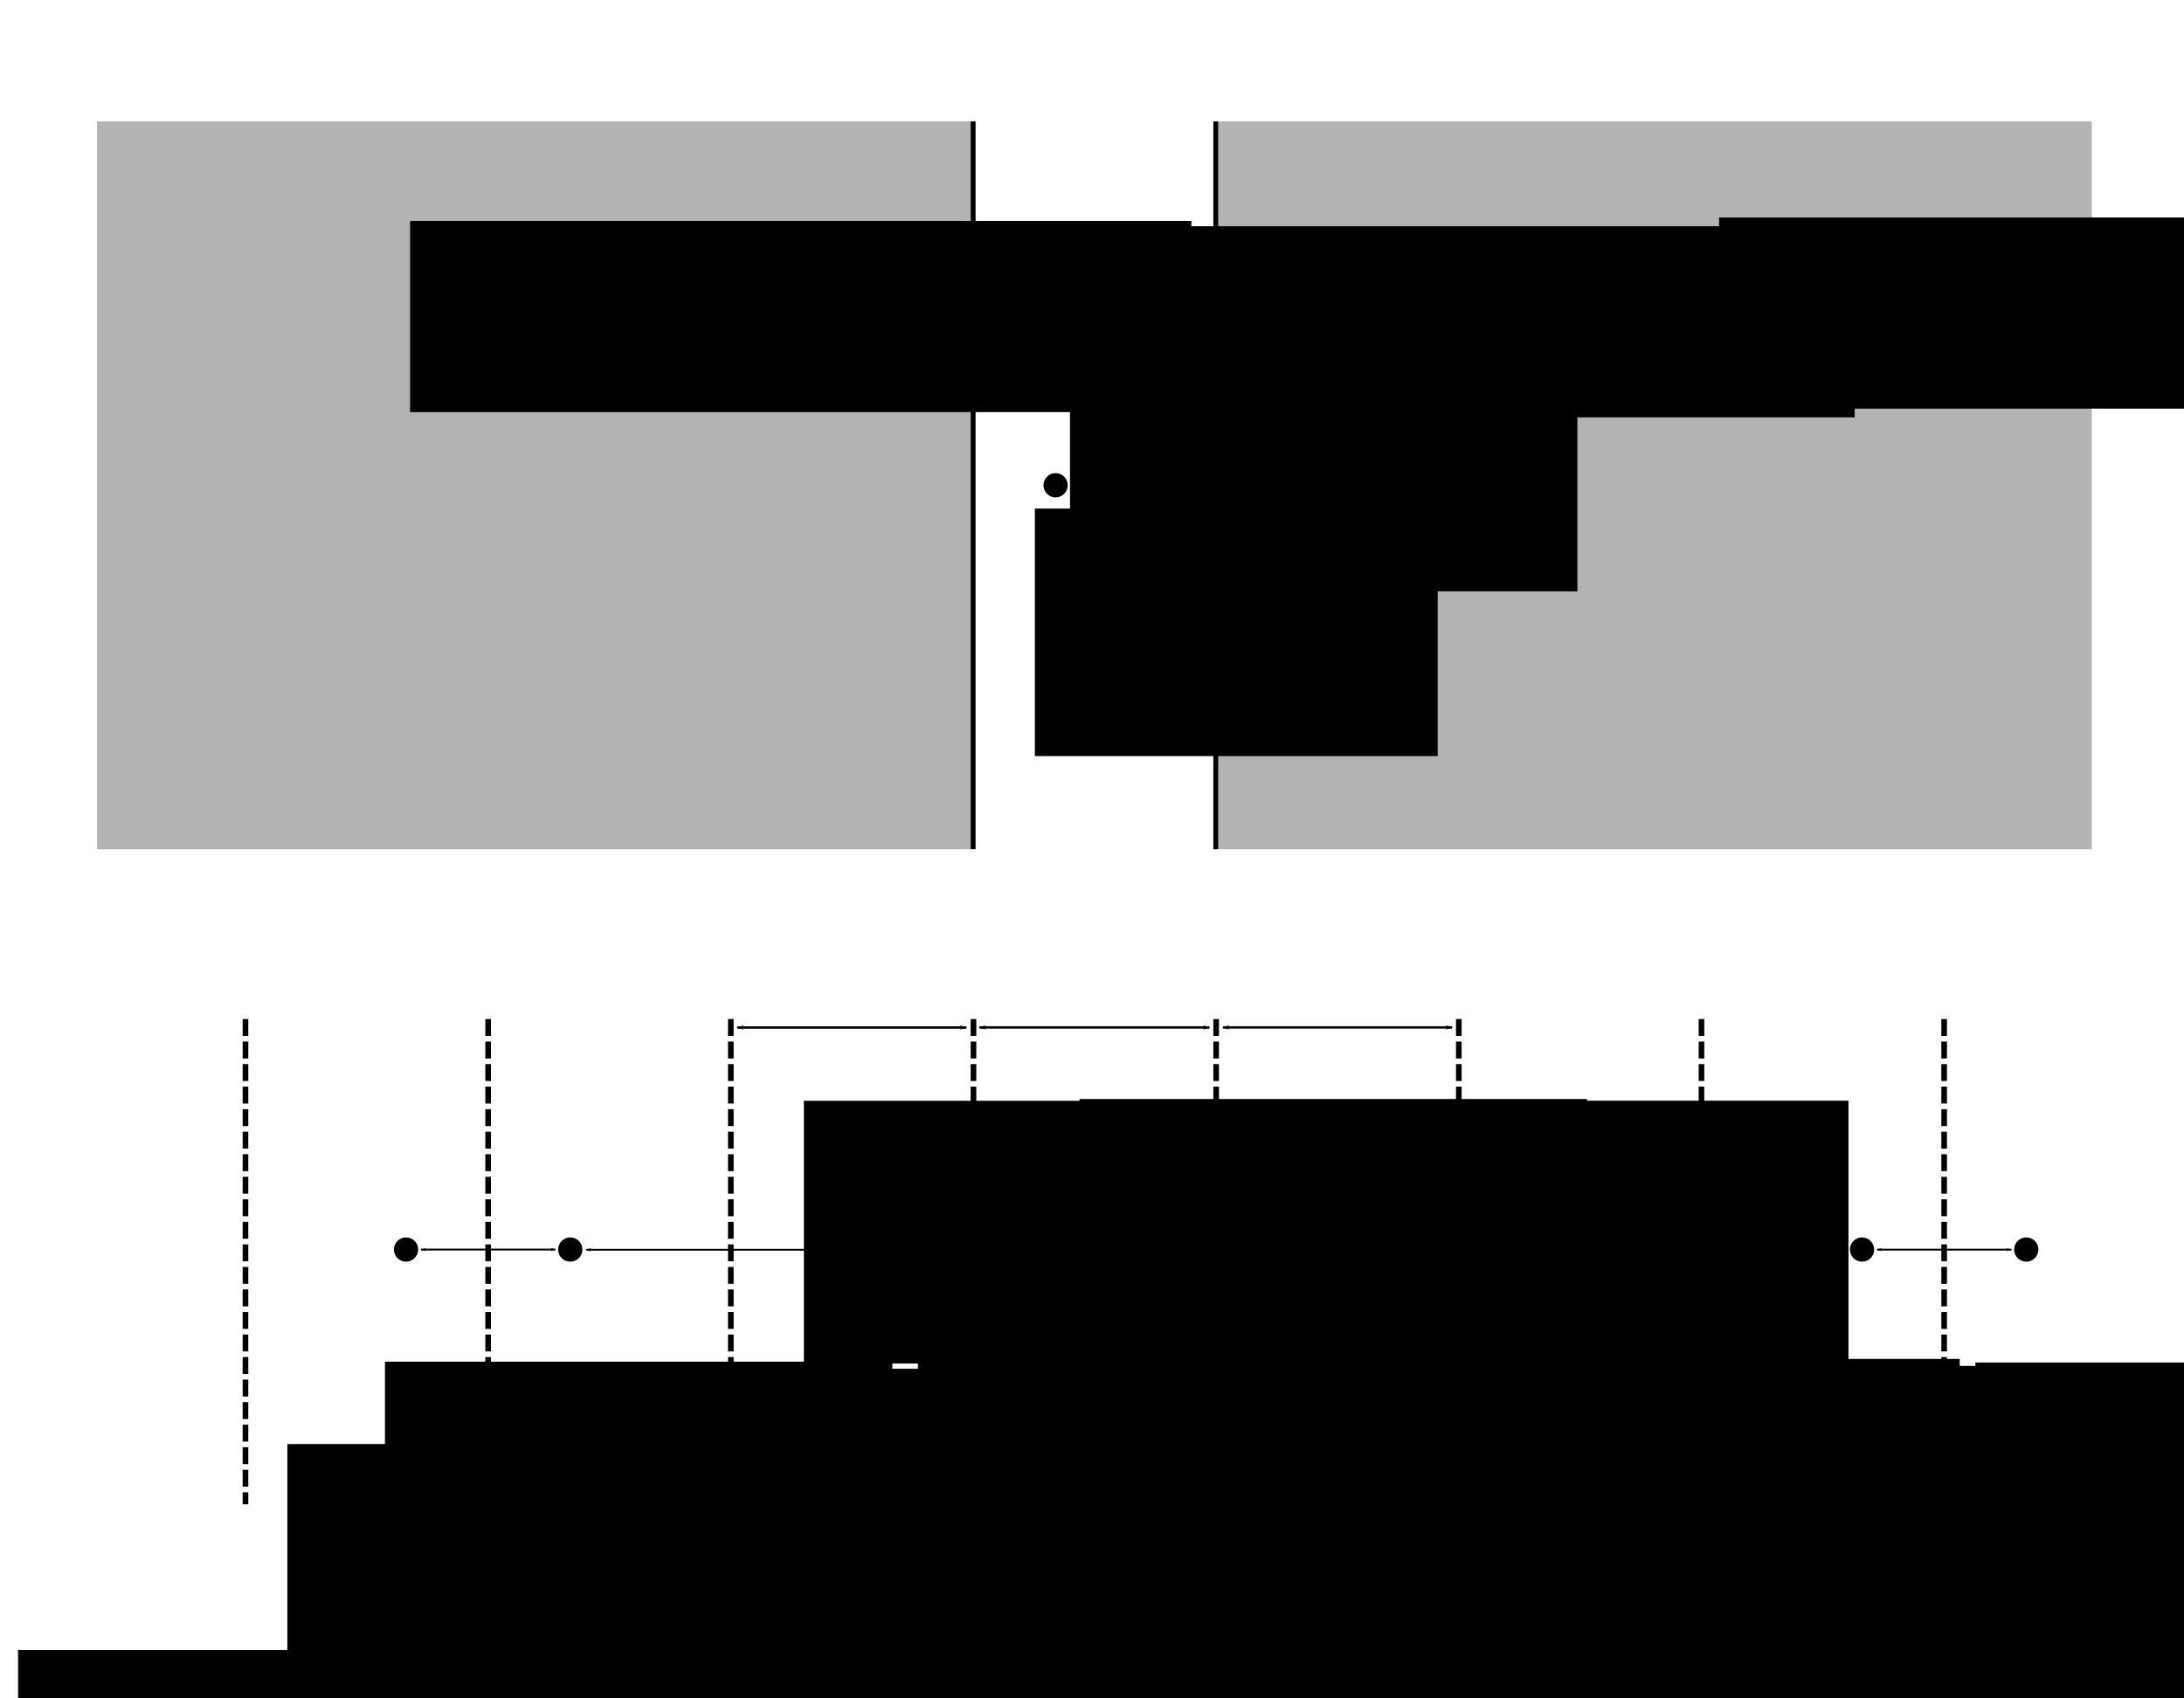 <?xml version="1.0" encoding="UTF-8" standalone="no"?>
<!-- Created with Inkscape (http://www.inkscape.org/) -->

<svg
   xmlns:dc="http://purl.org/dc/elements/1.1/"
   xmlns:cc="http://creativecommons.org/ns#"
   xmlns:rdf="http://www.w3.org/1999/02/22-rdf-syntax-ns#"
   xmlns:svg="http://www.w3.org/2000/svg"
   xmlns="http://www.w3.org/2000/svg"
   xmlns:sodipodi="http://sodipodi.sourceforge.net/DTD/sodipodi-0.dtd"
   xmlns:inkscape="http://www.inkscape.org/namespaces/inkscape"
   width="450"
   height="350"
   viewBox="0 0 450 350"
   id="svg2"
   version="1.1"
   inkscape:version="0.91 r13725"
   sodipodi:docname="Fig_4.svg">
  <defs
     id="defs4">
    <marker
       inkscape:stockid="Arrow1Lend"
       orient="auto"
       refY="0"
       refX="0"
       id="Arrow1Lend"
       style="overflow:visible"
       inkscape:isstock="true">
      <path
         id="path4278"
         d="M 0,0 5,-5 -12.5,0 5,5 0,0 Z"
         style="fill:#000000;fill-opacity:1;fill-rule:evenodd;stroke:#000000;stroke-width:1pt;stroke-opacity:1"
         transform="matrix(-0.8,0,0,-0.8,-10,0)"
         inkscape:connector-curvature="0" />
    </marker>
    <marker
       inkscape:stockid="Arrow1Lstart"
       orient="auto"
       refY="0"
       refX="0"
       id="Arrow1Lstart"
       style="overflow:visible"
       inkscape:isstock="true">
      <path
         id="path4275"
         d="M 0,0 5,-5 -12.5,0 5,5 0,0 Z"
         style="fill:#000000;fill-opacity:1;fill-rule:evenodd;stroke:#000000;stroke-width:1pt;stroke-opacity:1"
         transform="matrix(0.8,0,0,0.8,10,0)"
         inkscape:connector-curvature="0" />
    </marker>
    <marker
       inkscape:stockid="Arrow1Lstart"
       orient="auto"
       refY="0"
       refX="0"
       id="Arrow1Lstart-1"
       style="overflow:visible"
       inkscape:isstock="true">
      <path
         inkscape:connector-curvature="0"
         id="path4275-8"
         d="M 0,0 5,-5 -12.5,0 5,5 0,0 Z"
         style="fill:#000000;fill-opacity:1;fill-rule:evenodd;stroke:#000000;stroke-width:1pt;stroke-opacity:1"
         transform="matrix(0.8,0,0,0.8,10,0)" />
    </marker>
    <marker
       inkscape:stockid="Arrow1Lend"
       orient="auto"
       refY="0"
       refX="0"
       id="Arrow1Lend-7"
       style="overflow:visible"
       inkscape:isstock="true">
      <path
         inkscape:connector-curvature="0"
         id="path4278-9"
         d="M 0,0 5,-5 -12.5,0 5,5 0,0 Z"
         style="fill:#000000;fill-opacity:1;fill-rule:evenodd;stroke:#000000;stroke-width:1pt;stroke-opacity:1"
         transform="matrix(-0.8,0,0,-0.8,-10,0)" />
    </marker>
    <marker
       inkscape:stockid="Arrow1Lstart"
       orient="auto"
       refY="0"
       refX="0"
       id="Arrow1Lstart-1-5"
       style="overflow:visible"
       inkscape:isstock="true">
      <path
         inkscape:connector-curvature="0"
         id="path4275-8-9"
         d="M 0,0 5,-5 -12.5,0 5,5 0,0 Z"
         style="fill:#000000;fill-opacity:1;fill-rule:evenodd;stroke:#000000;stroke-width:1pt;stroke-opacity:1"
         transform="matrix(0.8,0,0,0.8,10,0)" />
    </marker>
    <marker
       inkscape:stockid="Arrow1Lend"
       orient="auto"
       refY="0"
       refX="0"
       id="Arrow1Lend-7-2"
       style="overflow:visible"
       inkscape:isstock="true">
      <path
         inkscape:connector-curvature="0"
         id="path4278-9-2"
         d="M 0,0 5,-5 -12.5,0 5,5 0,0 Z"
         style="fill:#000000;fill-opacity:1;fill-rule:evenodd;stroke:#000000;stroke-width:1pt;stroke-opacity:1"
         transform="matrix(-0.8,0,0,-0.8,-10,0)" />
    </marker>
    <marker
       inkscape:stockid="Arrow1Lstart"
       orient="auto"
       refY="0"
       refX="0"
       id="Arrow1Lstart-1-8"
       style="overflow:visible"
       inkscape:isstock="true">
      <path
         inkscape:connector-curvature="0"
         id="path4275-8-97"
         d="M 0,0 5,-5 -12.5,0 5,5 0,0 Z"
         style="fill:#000000;fill-opacity:1;fill-rule:evenodd;stroke:#000000;stroke-width:1pt;stroke-opacity:1"
         transform="matrix(0.8,0,0,0.8,10,0)" />
    </marker>
    <marker
       inkscape:stockid="Arrow1Lend"
       orient="auto"
       refY="0"
       refX="0"
       id="Arrow1Lend-7-3"
       style="overflow:visible"
       inkscape:isstock="true">
      <path
         inkscape:connector-curvature="0"
         id="path4278-9-6"
         d="M 0,0 5,-5 -12.5,0 5,5 0,0 Z"
         style="fill:#000000;fill-opacity:1;fill-rule:evenodd;stroke:#000000;stroke-width:1pt;stroke-opacity:1"
         transform="matrix(-0.8,0,0,-0.8,-10,0)" />
    </marker>
    <marker
       inkscape:stockid="Arrow1Lstart"
       orient="auto"
       refY="0"
       refX="0"
       id="Arrow1Lstart-1-9"
       style="overflow:visible"
       inkscape:isstock="true">
      <path
         inkscape:connector-curvature="0"
         id="path4275-8-4"
         d="M 0,0 5,-5 -12.5,0 5,5 0,0 Z"
         style="fill:#000000;fill-opacity:1;fill-rule:evenodd;stroke:#000000;stroke-width:1pt;stroke-opacity:1"
         transform="matrix(0.8,0,0,0.8,10,0)" />
    </marker>
    <marker
       inkscape:stockid="Arrow1Lend"
       orient="auto"
       refY="0"
       refX="0"
       id="Arrow1Lend-7-7"
       style="overflow:visible"
       inkscape:isstock="true">
      <path
         inkscape:connector-curvature="0"
         id="path4278-9-8"
         d="M 0,0 5,-5 -12.5,0 5,5 0,0 Z"
         style="fill:#000000;fill-opacity:1;fill-rule:evenodd;stroke:#000000;stroke-width:1pt;stroke-opacity:1"
         transform="matrix(-0.8,0,0,-0.8,-10,0)" />
    </marker>
    <marker
       inkscape:stockid="Arrow1Lstart"
       orient="auto"
       refY="0"
       refX="0"
       id="Arrow1Lstart-1-9-6"
       style="overflow:visible"
       inkscape:isstock="true">
      <path
         inkscape:connector-curvature="0"
         id="path4275-8-4-3"
         d="M 0,0 5,-5 -12.5,0 5,5 0,0 Z"
         style="fill:#000000;fill-opacity:1;fill-rule:evenodd;stroke:#000000;stroke-width:1pt;stroke-opacity:1"
         transform="matrix(0.8,0,0,0.8,10,0)" />
    </marker>
    <marker
       inkscape:stockid="Arrow1Lend"
       orient="auto"
       refY="0"
       refX="0"
       id="Arrow1Lend-7-7-2"
       style="overflow:visible"
       inkscape:isstock="true">
      <path
         inkscape:connector-curvature="0"
         id="path4278-9-8-0"
         d="M 0,0 5,-5 -12.5,0 5,5 0,0 Z"
         style="fill:#000000;fill-opacity:1;fill-rule:evenodd;stroke:#000000;stroke-width:1pt;stroke-opacity:1"
         transform="matrix(-0.8,0,0,-0.8,-10,0)" />
    </marker>
    <marker
       inkscape:stockid="Arrow1Lstart"
       orient="auto"
       refY="0"
       refX="0"
       id="Arrow1Lstart-1-5-9"
       style="overflow:visible"
       inkscape:isstock="true">
      <path
         inkscape:connector-curvature="0"
         id="path4275-8-9-3"
         d="M 0,0 5,-5 -12.5,0 5,5 0,0 Z"
         style="fill:#000000;fill-opacity:1;fill-rule:evenodd;stroke:#000000;stroke-width:1pt;stroke-opacity:1"
         transform="matrix(0.8,0,0,0.8,10,0)" />
    </marker>
    <marker
       inkscape:stockid="Arrow1Lend"
       orient="auto"
       refY="0"
       refX="0"
       id="Arrow1Lend-7-2-7"
       style="overflow:visible"
       inkscape:isstock="true">
      <path
         inkscape:connector-curvature="0"
         id="path4278-9-2-4"
         d="M 0,0 5,-5 -12.5,0 5,5 0,0 Z"
         style="fill:#000000;fill-opacity:1;fill-rule:evenodd;stroke:#000000;stroke-width:1pt;stroke-opacity:1"
         transform="matrix(-0.8,0,0,-0.8,-10,0)" />
    </marker>
    <marker
       inkscape:stockid="Arrow1Lstart"
       orient="auto"
       refY="0"
       refX="0"
       id="Arrow1Lstart-1-9-6-7"
       style="overflow:visible"
       inkscape:isstock="true">
      <path
         inkscape:connector-curvature="0"
         id="path4275-8-4-3-8"
         d="M 0,0 5,-5 -12.5,0 5,5 0,0 Z"
         style="fill:#000000;fill-opacity:1;fill-rule:evenodd;stroke:#000000;stroke-width:1pt;stroke-opacity:1"
         transform="matrix(0.8,0,0,0.8,10,0)" />
    </marker>
    <marker
       inkscape:stockid="Arrow1Lend"
       orient="auto"
       refY="0"
       refX="0"
       id="Arrow1Lend-7-7-2-6"
       style="overflow:visible"
       inkscape:isstock="true">
      <path
         inkscape:connector-curvature="0"
         id="path4278-9-8-0-8"
         d="M 0,0 5,-5 -12.5,0 5,5 0,0 Z"
         style="fill:#000000;fill-opacity:1;fill-rule:evenodd;stroke:#000000;stroke-width:1pt;stroke-opacity:1"
         transform="matrix(-0.8,0,0,-0.8,-10,0)" />
    </marker>
    <marker
       inkscape:stockid="Arrow1Lstart"
       orient="auto"
       refY="0"
       refX="0"
       id="Arrow1Lstart-2"
       style="overflow:visible"
       inkscape:isstock="true">
      <path
         inkscape:connector-curvature="0"
         id="path4275-0"
         d="M 0,0 5,-5 -12.5,0 5,5 0,0 Z"
         style="fill:#000000;fill-opacity:1;fill-rule:evenodd;stroke:#000000;stroke-width:1pt;stroke-opacity:1"
         transform="matrix(0.8,0,0,0.8,10,0)" />
    </marker>
    <marker
       inkscape:stockid="Arrow1Lend"
       orient="auto"
       refY="0"
       refX="0"
       id="Arrow1Lend-6"
       style="overflow:visible"
       inkscape:isstock="true">
      <path
         inkscape:connector-curvature="0"
         id="path4278-8"
         d="M 0,0 5,-5 -12.5,0 5,5 0,0 Z"
         style="fill:#000000;fill-opacity:1;fill-rule:evenodd;stroke:#000000;stroke-width:1pt;stroke-opacity:1"
         transform="matrix(-0.8,0,0,-0.8,-10,0)" />
    </marker>
    <marker
       inkscape:stockid="Arrow1Lstart"
       orient="auto"
       refY="0"
       refX="0"
       id="Arrow1Lstart-1-5-7"
       style="overflow:visible"
       inkscape:isstock="true">
      <path
         inkscape:connector-curvature="0"
         id="path4275-8-9-8"
         d="M 0,0 5,-5 -12.5,0 5,5 0,0 Z"
         style="fill:#000000;fill-opacity:1;fill-rule:evenodd;stroke:#000000;stroke-width:1pt;stroke-opacity:1"
         transform="matrix(0.8,0,0,0.8,10,0)" />
    </marker>
    <marker
       inkscape:stockid="Arrow1Lend"
       orient="auto"
       refY="0"
       refX="0"
       id="Arrow1Lend-7-2-5"
       style="overflow:visible"
       inkscape:isstock="true">
      <path
         inkscape:connector-curvature="0"
         id="path4278-9-2-7"
         d="M 0,0 5,-5 -12.5,0 5,5 0,0 Z"
         style="fill:#000000;fill-opacity:1;fill-rule:evenodd;stroke:#000000;stroke-width:1pt;stroke-opacity:1"
         transform="matrix(-0.8,0,0,-0.8,-10,0)" />
    </marker>
    <marker
       inkscape:stockid="Arrow1Lstart"
       orient="auto"
       refY="0"
       refX="0"
       id="Arrow1Lstart-1-9-6-3"
       style="overflow:visible"
       inkscape:isstock="true">
      <path
         inkscape:connector-curvature="0"
         id="path4275-8-4-3-88"
         d="M 0,0 5,-5 -12.5,0 5,5 0,0 Z"
         style="fill:#000000;fill-opacity:1;fill-rule:evenodd;stroke:#000000;stroke-width:1pt;stroke-opacity:1"
         transform="matrix(0.8,0,0,0.8,10,0)" />
    </marker>
    <marker
       inkscape:stockid="Arrow1Lend"
       orient="auto"
       refY="0"
       refX="0"
       id="Arrow1Lend-7-7-2-3"
       style="overflow:visible"
       inkscape:isstock="true">
      <path
         inkscape:connector-curvature="0"
         id="path4278-9-8-0-1"
         d="M 0,0 5,-5 -12.5,0 5,5 0,0 Z"
         style="fill:#000000;fill-opacity:1;fill-rule:evenodd;stroke:#000000;stroke-width:1pt;stroke-opacity:1"
         transform="matrix(-0.8,0,0,-0.8,-10,0)" />
    </marker>
    <marker
       inkscape:stockid="Arrow1Lstart"
       orient="auto"
       refY="0"
       refX="0"
       id="Arrow1Lstart-1-9-6-38"
       style="overflow:visible"
       inkscape:isstock="true">
      <path
         inkscape:connector-curvature="0"
         id="path4275-8-4-3-6"
         d="M 0,0 5,-5 -12.5,0 5,5 0,0 Z"
         style="fill:#000000;fill-opacity:1;fill-rule:evenodd;stroke:#000000;stroke-width:1pt;stroke-opacity:1"
         transform="matrix(0.8,0,0,0.8,10,0)" />
    </marker>
    <marker
       inkscape:stockid="Arrow1Lend"
       orient="auto"
       refY="0"
       refX="0"
       id="Arrow1Lend-7-7-2-0"
       style="overflow:visible"
       inkscape:isstock="true">
      <path
         inkscape:connector-curvature="0"
         id="path4278-9-8-0-4"
         d="M 0,0 5,-5 -12.5,0 5,5 0,0 Z"
         style="fill:#000000;fill-opacity:1;fill-rule:evenodd;stroke:#000000;stroke-width:1pt;stroke-opacity:1"
         transform="matrix(-0.8,0,0,-0.8,-10,0)" />
    </marker>
  </defs>
  <sodipodi:namedview
     id="base"
     pagecolor="#ffffff"
     bordercolor="#666666"
     borderopacity="1.0"
     inkscape:pageopacity="0.0"
     inkscape:pageshadow="2"
     inkscape:zoom="2.8284271"
     inkscape:cx="236.67305"
     inkscape:cy="24.464726"
     inkscape:document-units="px"
     inkscape:current-layer="layer1"
     showgrid="false"
     units="px"
     inkscape:window-width="1301"
     inkscape:window-height="744"
     inkscape:window-x="65"
     inkscape:window-y="24"
     inkscape:window-maximized="1"
     showguides="false" />
  <g
     inkscape:label="Layer 1"
     inkscape:groupmode="layer"
     id="layer1"
     transform="translate(0,-702.362)">
    <rect
       style="opacity:1;fill:#b3b3b3;fill-opacity:1;stroke:none;stroke-width:1.5;stroke-miterlimit:4;stroke-dasharray:none;stroke-dashoffset:0;stroke-opacity:0.429"
       id="rect4214"
       width="180"
       height="150"
       x="251"
       y="727.362" />
    <rect
       style="opacity:1;fill:#b3b3b3;fill-opacity:1;stroke:none;stroke-width:1.5;stroke-miterlimit:4;stroke-dasharray:none;stroke-dashoffset:0;stroke-opacity:0.429"
       id="rect4214-2"
       width="180"
       height="150"
       x="20"
       y="727.362" />
    <circle
       style="opacity:1;fill:#000000;fill-opacity:1;stroke:none;stroke-width:1.5;stroke-miterlimit:4;stroke-dasharray:none;stroke-dashoffset:0;stroke-opacity:0.429"
       id="path4246"
       cx="217.5"
       cy="802.362"
       r="2.5" />
    <circle
       style="opacity:1;fill:#000000;fill-opacity:1;stroke:none;stroke-width:1.5;stroke-miterlimit:4;stroke-dasharray:none;stroke-dashoffset:0;stroke-opacity:0.429"
       id="path4246-0"
       cx="217.5"
       cy="959.862"
       r="2.5" />
    <path
       style="fill:none;fill-rule:evenodd;stroke:#000000;stroke-width:0.492;stroke-linecap:butt;stroke-linejoin:miter;stroke-miterlimit:4;stroke-dasharray:none;stroke-opacity:1;marker-start:url(#Arrow1Lstart);marker-end:url(#Arrow1Lend)"
       d="m 201.869,767.86 47.349,0"
       id="path4269"
       inkscape:connector-curvature="0" />
    <flowRoot
       xml:space="preserve"
       id="flowRoot4667"
       style="font-style:normal;font-weight:normal;font-size:40px;line-height:125%;font-family:sans-serif;letter-spacing:0px;word-spacing:0px;fill:#000000;fill-opacity:1;stroke:none;stroke-width:1px;stroke-linecap:butt;stroke-linejoin:miter;stroke-opacity:1"
       transform="translate(16.243,14.01)"><flowRegion
         id="flowRegion4669"><rect
           id="rect4671"
           width="104.542"
           height="54.149"
           x="204.225"
           y="756.086" /></flowRegion><flowPara
         id="flowPara4673"
         style="font-size:15px">$h$</flowPara></flowRoot>    <circle
       style="opacity:1;fill:#000000;fill-opacity:1;stroke:none;stroke-width:1.5;stroke-miterlimit:4;stroke-dasharray:none;stroke-dashoffset:0;stroke-opacity:0.429"
       id="path4246-0-9"
       cx="183.661"
       cy="959.862"
       r="2.5" />
    <circle
       style="opacity:1;fill:#000000;fill-opacity:1;stroke:none;stroke-width:1.5;stroke-miterlimit:4;stroke-dasharray:none;stroke-dashoffset:0;stroke-opacity:0.429"
       id="path4246-0-3"
       cx="283.661"
       cy="959.862"
       r="2.5" />
    <circle
       style="opacity:1;fill:#000000;fill-opacity:1;stroke:none;stroke-width:1.5;stroke-miterlimit:4;stroke-dasharray:none;stroke-dashoffset:0;stroke-opacity:0.429"
       id="path4246-0-3-6"
       cx="317.5"
       cy="959.862"
       r="2.5" />
    <circle
       style="opacity:1;fill:#000000;fill-opacity:1;stroke:none;stroke-width:1.5;stroke-miterlimit:4;stroke-dasharray:none;stroke-dashoffset:0;stroke-opacity:0.429"
       id="path4246-0-2"
       cx="117.5"
       cy="959.862"
       r="2.5" />
    <circle
       style="opacity:1;fill:#000000;fill-opacity:1;stroke:none;stroke-width:1.5;stroke-miterlimit:4;stroke-dasharray:none;stroke-dashoffset:0;stroke-opacity:0.429"
       id="path4246-0-9-6"
       cx="83.661"
       cy="959.862"
       r="2.5" />
    <path
       style="fill:none;fill-rule:evenodd;stroke:#000000;stroke-width:0.376;stroke-linecap:butt;stroke-linejoin:miter;stroke-miterlimit:4;stroke-dasharray:none;stroke-opacity:1;marker-start:url(#Arrow1Lstart-1-5);marker-end:url(#Arrow1Lend-7-2)"
       d="m 220.712,959.721 59.502,0"
       id="path4269-2"
       inkscape:connector-curvature="0" />
    <flowRoot
       transform="translate(18.207,172.757)"
       xml:space="preserve"
       id="flowRoot4667-0"
       style="font-style:normal;font-weight:normal;font-size:40px;line-height:125%;font-family:sans-serif;letter-spacing:0px;word-spacing:0px;fill:#000000;fill-opacity:1;stroke:none;stroke-width:1px;stroke-linecap:butt;stroke-linejoin:miter;stroke-opacity:1"><flowRegion
         id="flowRegion4669-2"><rect
           id="rect4671-3"
           width="104.542"
           height="54.149"
           x="204.225"
           y="756.086" /></flowRegion><flowPara
         id="flowPara4673-7"
         style="font-size:15px">$h$</flowPara></flowRoot>    <path
       style="fill:none;fill-rule:evenodd;stroke:#000000;stroke-width:0.492;stroke-linecap:butt;stroke-linejoin:miter;stroke-miterlimit:4;stroke-dasharray:none;stroke-opacity:1;marker-start:url(#Arrow1Lstart-1-8);marker-end:url(#Arrow1Lend-7-3)"
       d="m 251.984,914.091 47.209,0"
       id="path4269-2-1"
       inkscape:connector-curvature="0" />
    <flowRoot
       transform="translate(72.097,173.101)"
       xml:space="preserve"
       id="flowRoot4667-0-2"
       style="font-style:normal;font-weight:normal;font-size:40px;line-height:125%;font-family:sans-serif;letter-spacing:0px;word-spacing:0px;fill:#000000;fill-opacity:1;stroke:none;stroke-width:1px;stroke-linecap:butt;stroke-linejoin:miter;stroke-opacity:1"><flowRegion
         id="flowRegion4669-2-9"><rect
           id="rect4671-3-3"
           width="104.542"
           height="54.149"
           x="204.225"
           y="756.086" /></flowRegion><flowPara
         id="flowPara4673-7-1"
         style="font-size:15px">$h$</flowPara></flowRoot>    <path
       style="fill:none;fill-rule:evenodd;stroke:#000000;stroke-width:0.492;stroke-linecap:butt;stroke-linejoin:miter;stroke-miterlimit:4;stroke-dasharray:none;stroke-opacity:1;marker-start:url(#Arrow1Lstart-1-9);marker-end:url(#Arrow1Lend-7-7)"
       d="m 151.9,914.111 47.209,0"
       id="path4269-2-4"
       inkscape:connector-curvature="0" />
    <flowRoot
       transform="translate(-38.593,173.121)"
       xml:space="preserve"
       id="flowRoot4667-0-5"
       style="font-style:normal;font-weight:normal;font-size:40px;line-height:125%;font-family:sans-serif;letter-spacing:0px;word-spacing:0px;fill:#000000;fill-opacity:1;stroke:none;stroke-width:1px;stroke-linecap:butt;stroke-linejoin:miter;stroke-opacity:1"><flowRegion
         id="flowRegion4669-2-0"><rect
           id="rect4671-3-36"
           width="104.542"
           height="54.149"
           x="204.225"
           y="756.086" /></flowRegion><flowPara
         id="flowPara4673-7-10"
         style="font-size:15px">$h$</flowPara></flowRoot>    <path
       style="fill:none;fill-rule:evenodd;stroke:#000000;stroke-width:0.376;stroke-linecap:butt;stroke-linejoin:miter;stroke-miterlimit:4;stroke-dasharray:none;stroke-opacity:1;marker-start:url(#Arrow1Lstart-1-9-6);marker-end:url(#Arrow1Lend-7-7-2)"
       d="m 186.796,959.723 27.652,0"
       id="path4269-2-4-6"
       inkscape:connector-curvature="0" />
    <flowRoot
       transform="translate(-15.089,226.244)"
       xml:space="preserve"
       id="flowRoot4667-0-5-1"
       style="font-style:normal;font-weight:normal;font-size:40px;line-height:125%;font-family:sans-serif;letter-spacing:0px;word-spacing:0px;fill:#000000;fill-opacity:1;stroke:none;stroke-width:1px;stroke-linecap:butt;stroke-linejoin:miter;stroke-opacity:1"><flowRegion
         id="flowRegion4669-2-0-5"><rect
           id="rect4671-3-36-5"
           width="104.542"
           height="54.149"
           x="204.225"
           y="756.086" /></flowRegion><flowPara
         id="flowPara4673-7-10-4"
         style="font-size:15px">$d$</flowPara></flowRoot>    <flowRoot
       transform="translate(35.063,226.483)"
       xml:space="preserve"
       id="flowRoot4667-0-5-1-7"
       style="font-style:normal;font-weight:normal;font-size:40px;line-height:125%;font-family:sans-serif;letter-spacing:0px;word-spacing:0px;fill:#000000;fill-opacity:1;stroke:none;stroke-width:1px;stroke-linecap:butt;stroke-linejoin:miter;stroke-opacity:1"><flowRegion
         id="flowRegion4669-2-0-5-6"><rect
           id="rect4671-3-36-5-5"
           width="104.542"
           height="54.149"
           x="204.225"
           y="756.086" /></flowRegion><flowPara
         id="flowPara4673-7-10-4-6"
         style="font-size:15px">$D$</flowPara></flowRoot>    <path
       style="fill:none;fill-rule:evenodd;stroke:#000000;stroke-width:0.376;stroke-linecap:butt;stroke-linejoin:miter;stroke-miterlimit:4;stroke-dasharray:none;stroke-opacity:1;marker-start:url(#Arrow1Lstart-1-5-9);marker-end:url(#Arrow1Lend-7-2-7)"
       d="m 120.825,959.911 59.502,0"
       id="path4269-2-5"
       inkscape:connector-curvature="0" />
    <flowRoot
       transform="translate(-74.991,228.345)"
       xml:space="preserve"
       id="flowRoot4667-0-5-1-7-2"
       style="font-style:normal;font-weight:normal;font-size:40px;line-height:125%;font-family:sans-serif;letter-spacing:0px;word-spacing:0px;fill:#000000;fill-opacity:1;stroke:none;stroke-width:1px;stroke-linecap:butt;stroke-linejoin:miter;stroke-opacity:1"><flowRegion
         id="flowRegion4669-2-0-5-6-5"><rect
           id="rect4671-3-36-5-5-4"
           width="104.542"
           height="54.149"
           x="204.225"
           y="756.086" /></flowRegion><flowPara
         id="flowPara4673-7-10-4-6-7"
         style="font-size:15px">$D$</flowPara></flowRoot>    <path
       style="fill:none;fill-rule:evenodd;stroke:#000000;stroke-width:0.376;stroke-linecap:butt;stroke-linejoin:miter;stroke-miterlimit:4;stroke-dasharray:none;stroke-opacity:1;marker-start:url(#Arrow1Lstart-1-9-6-7);marker-end:url(#Arrow1Lend-7-7-2-6)"
       d="m 286.794,959.788 27.652,0"
       id="path4269-2-4-6-8"
       inkscape:connector-curvature="0" />
    <flowRoot
       transform="translate(95.026,226.32)"
       xml:space="preserve"
       id="flowRoot4667-0-5-1-43"
       style="font-style:normal;font-weight:normal;font-size:40px;line-height:125%;font-family:sans-serif;letter-spacing:0px;word-spacing:0px;fill:#000000;fill-opacity:1;stroke:none;stroke-width:1px;stroke-linecap:butt;stroke-linejoin:miter;stroke-opacity:1"><flowRegion
         id="flowRegion4669-2-0-5-1"><rect
           id="rect4671-3-36-5-4"
           width="104.542"
           height="54.149"
           x="204.225"
           y="756.086" /></flowRegion><flowPara
         id="flowPara4673-7-10-4-9"
         style="font-size:15px">$d$</flowPara></flowRoot>    <path
       style="fill:none;fill-rule:evenodd;stroke:#000000;stroke-width:0.492;stroke-linecap:butt;stroke-linejoin:miter;stroke-miterlimit:4;stroke-dasharray:none;stroke-opacity:1;marker-start:url(#Arrow1Lstart-2);marker-end:url(#Arrow1Lend-6)"
       d="m 201.825,914.097 47.349,0"
       id="path4269-9"
       inkscape:connector-curvature="0" />
    <path
       style="fill:none;fill-rule:evenodd;stroke:#000000;stroke-width:0.376;stroke-linecap:butt;stroke-linejoin:miter;stroke-miterlimit:4;stroke-dasharray:none;stroke-opacity:1;marker-start:url(#Arrow1Lstart-1-5-7);marker-end:url(#Arrow1Lend-7-2-5)"
       d="m 320.808,959.938 59.502,0"
       id="path4269-2-41"
       inkscape:connector-curvature="0" />
    <flowRoot
       transform="translate(143.997,227.761)"
       xml:space="preserve"
       id="flowRoot4667-0-5-1-7-8"
       style="font-style:normal;font-weight:normal;font-size:40px;line-height:125%;font-family:sans-serif;letter-spacing:0px;word-spacing:0px;fill:#000000;fill-opacity:1;stroke:none;stroke-width:1px;stroke-linecap:butt;stroke-linejoin:miter;stroke-opacity:1"><flowRegion
         id="flowRegion4669-2-0-5-6-59"><rect
           id="rect4671-3-36-5-5-7"
           width="104.542"
           height="54.149"
           x="204.225"
           y="756.086" /></flowRegion><flowPara
         id="flowPara4673-7-10-4-6-5"
         style="font-size:15px">$D$</flowPara></flowRoot>    <path
       style="fill:none;fill-rule:evenodd;stroke:#000000;stroke-width:0.376;stroke-linecap:butt;stroke-linejoin:miter;stroke-miterlimit:4;stroke-dasharray:none;stroke-opacity:1;marker-start:url(#Arrow1Lstart-1-9-6-3);marker-end:url(#Arrow1Lend-7-7-2-3)"
       d="m 86.752,959.869 27.652,0"
       id="path4269-2-4-6-89"
       inkscape:connector-curvature="0" />
    <flowRoot
       transform="translate(-124.911,226.89)"
       xml:space="preserve"
       id="flowRoot4667-0-5-1-6"
       style="font-style:normal;font-weight:normal;font-size:40px;line-height:125%;font-family:sans-serif;letter-spacing:0px;word-spacing:0px;fill:#000000;fill-opacity:1;stroke:none;stroke-width:1px;stroke-linecap:butt;stroke-linejoin:miter;stroke-opacity:1"><flowRegion
         id="flowRegion4669-2-0-5-4"><rect
           id="rect4671-3-36-5-3"
           width="104.542"
           height="54.149"
           x="204.225"
           y="756.086" /></flowRegion><flowPara
         id="flowPara4673-7-10-4-3"
         style="font-size:15px">$d$</flowPara></flowRoot>    <path
       style="fill:none;fill-rule:evenodd;stroke:#000000;stroke-width:0.376;stroke-linecap:butt;stroke-linejoin:miter;stroke-miterlimit:4;stroke-dasharray:none;stroke-opacity:1;marker-start:url(#Arrow1Lstart-1-9-6-38);marker-end:url(#Arrow1Lend-7-7-2-0)"
       d="m 386.774,959.886 27.652,0"
       id="path4269-2-4-6-88"
       inkscape:connector-curvature="0" />
    <flowRoot
       transform="translate(202.784,227.064)"
       xml:space="preserve"
       id="flowRoot4667-0-5-1-8"
       style="font-style:normal;font-weight:normal;font-size:40px;line-height:125%;font-family:sans-serif;letter-spacing:0px;word-spacing:0px;fill:#000000;fill-opacity:1;stroke:none;stroke-width:1px;stroke-linecap:butt;stroke-linejoin:miter;stroke-opacity:1"><flowRegion
         id="flowRegion4669-2-0-5-9"><rect
           id="rect4671-3-36-5-7"
           width="104.542"
           height="54.149"
           x="204.225"
           y="756.086" /></flowRegion><flowPara
         id="flowPara4673-7-10-4-7"
         style="font-size:15px">$d$</flowPara></flowRoot>  </g>
  <g
     inkscape:groupmode="layer"
     id="layer2"
     inkscape:label="Layer 2"
     transform="translate(0,-702.362)">
    <path
       transform="translate(0,2.2107222e-5)"
       style="fill:none;fill-rule:evenodd;stroke:#000000;stroke-width:1.161;stroke-linecap:butt;stroke-linejoin:miter;stroke-miterlimit:4;stroke-dasharray:3.483, 1.161;stroke-dashoffset:0;stroke-opacity:1"
       d="m 50.58,912.362 0,100"
       id="path3336"
       inkscape:connector-curvature="0" />
    <path
       style="fill:none;fill-rule:evenodd;stroke:#000000;stroke-width:1.161;stroke-linecap:butt;stroke-linejoin:miter;stroke-miterlimit:4;stroke-dasharray:3.483, 1.161;stroke-dashoffset:0;stroke-opacity:1"
       d="m 100.58,912.362 0,100"
       id="path3336-3"
       inkscape:connector-curvature="0" />
    <path
       style="fill:none;fill-rule:evenodd;stroke:#000000;stroke-width:1.161;stroke-linecap:butt;stroke-linejoin:miter;stroke-miterlimit:4;stroke-dasharray:3.483, 1.161;stroke-dashoffset:0;stroke-opacity:1"
       d="m 250.58,912.362 0,100"
       id="path3336-6"
       inkscape:connector-curvature="0" />
    <path
       style="fill:none;fill-rule:evenodd;stroke:#000000;stroke-width:1.161;stroke-linecap:butt;stroke-linejoin:miter;stroke-miterlimit:4;stroke-dasharray:3.483, 1.161;stroke-dashoffset:0;stroke-opacity:1"
       d="m 300.58,912.362 0,100"
       id="path3336-7"
       inkscape:connector-curvature="0" />
    <path
       style="fill:none;fill-rule:evenodd;stroke:#000000;stroke-width:1.161;stroke-linecap:butt;stroke-linejoin:miter;stroke-miterlimit:4;stroke-dasharray:3.483, 1.161;stroke-dashoffset:0;stroke-opacity:1"
       d="m 400.58,912.362 0,100"
       id="path3336-5"
       inkscape:connector-curvature="0" />
    <path
       style="fill:none;fill-rule:evenodd;stroke:#000000;stroke-width:1.161;stroke-linecap:butt;stroke-linejoin:miter;stroke-miterlimit:4;stroke-dasharray:3.483, 1.161;stroke-dashoffset:0;stroke-opacity:1"
       d="m 350.58,912.362 0,100"
       id="path3336-35"
       inkscape:connector-curvature="0" />
    <path
       style="fill:none;fill-rule:evenodd;stroke:#000000;stroke-width:1.161;stroke-linecap:butt;stroke-linejoin:miter;stroke-miterlimit:4;stroke-dasharray:3.483, 1.161;stroke-dashoffset:0;stroke-opacity:1"
       d="m 150.58,912.362 0,100"
       id="path3336-62"
       inkscape:connector-curvature="0" />
    <path
       style="fill:none;fill-rule:evenodd;stroke:#000000;stroke-width:1.161;stroke-linecap:butt;stroke-linejoin:miter;stroke-miterlimit:4;stroke-dasharray:3.483, 1.161;stroke-dashoffset:0;stroke-opacity:1"
       d="m 200.58,912.362 0,100"
       id="path3336-9"
       inkscape:connector-curvature="0" />
    <path
       style="fill:none;fill-rule:evenodd;stroke:#000000;stroke-width:1.013px;stroke-linecap:butt;stroke-linejoin:miter;stroke-opacity:1"
       d="m 200.507,877.362 0,-150"
       id="path4189"
       inkscape:connector-curvature="0" />
    <path
       style="fill:none;fill-rule:evenodd;stroke:#000000;stroke-width:1.013px;stroke-linecap:butt;stroke-linejoin:miter;stroke-opacity:1"
       d="m 250.507,877.362 0,-150"
       id="path4189-1"
       inkscape:connector-curvature="0" />
    <flowRoot
       xml:space="preserve"
       id="flowRoot4206"
       style="font-style:normal;font-weight:normal;font-size:40px;line-height:125%;font-family:sans-serif;letter-spacing:0px;word-spacing:0px;fill:#000000;fill-opacity:1;stroke:none;stroke-width:1px;stroke-linecap:butt;stroke-linejoin:miter;stroke-opacity:1"
       transform="translate(13.081,27.577)"><flowRegion
         id="flowRegion4208"><rect
           id="rect4210"
           width="160.982"
           height="39.389"
           x="208.078"
           y="721.407" /></flowRegion><flowPara
         id="flowPara4212"
         style="font-size:15px">$\epsilon_2$</flowPara></flowRoot>    <circle
       style="opacity:1;fill:#000000;fill-opacity:1;stroke:none;stroke-width:1.5;stroke-miterlimit:4;stroke-dasharray:none;stroke-dashoffset:0;stroke-opacity:0.429"
       id="path4246-0-3-0"
       cx="383.661"
       cy="959.862"
       r="2.5" />
    <circle
       style="opacity:1;fill:#000000;fill-opacity:1;stroke:none;stroke-width:1.5;stroke-miterlimit:4;stroke-dasharray:none;stroke-dashoffset:0;stroke-opacity:0.429"
       id="path4246-0-3-6-6"
       cx="417.5"
       cy="959.862"
       r="2.5" />
    <flowRoot
       transform="translate(-95.989,321.425)"
       xml:space="preserve"
       id="flowRoot4206-2"
       style="font-style:normal;font-weight:normal;font-size:40px;line-height:125%;font-family:sans-serif;letter-spacing:0px;word-spacing:0px;fill:#000000;fill-opacity:1;stroke:none;stroke-width:1px;stroke-linecap:butt;stroke-linejoin:miter;stroke-opacity:1"><flowRegion
         id="flowRegion4208-6"><rect
           id="rect4210-6"
           width="160.982"
           height="39.389"
           x="208.078"
           y="721.407" /></flowRegion><flowPara
         id="flowPara4212-4"
         style="font-size:15px">$\epsilon_2$</flowPara></flowRoot>    <flowRoot
       transform="translate(-41.91,321.943)"
       xml:space="preserve"
       id="flowRoot4206-9"
       style="font-style:normal;font-weight:normal;font-size:40px;line-height:125%;font-family:sans-serif;letter-spacing:0px;word-spacing:0px;fill:#000000;fill-opacity:1;stroke:none;stroke-width:1px;stroke-linecap:butt;stroke-linejoin:miter;stroke-opacity:1"><flowRegion
         id="flowRegion4208-5"><rect
           id="rect4210-0"
           width="160.982"
           height="39.389"
           x="208.078"
           y="721.407" /></flowRegion><flowPara
         id="flowPara4212-48"
         style="font-size:15px">$\epsilon_2$</flowPara></flowRoot>    <flowRoot
       transform="translate(11.5,322.663)"
       xml:space="preserve"
       id="flowRoot4206-7"
       style="font-style:normal;font-weight:normal;font-size:40px;line-height:125%;font-family:sans-serif;letter-spacing:0px;word-spacing:0px;fill:#000000;fill-opacity:1;stroke:none;stroke-width:1px;stroke-linecap:butt;stroke-linejoin:miter;stroke-opacity:1"><flowRegion
         id="flowRegion4208-1"><rect
           id="rect4210-7"
           width="160.982"
           height="39.389"
           x="208.078"
           y="721.407" /></flowRegion><flowPara
         id="flowPara4212-2"
         style="font-size:15px">$\epsilon_2$</flowPara></flowRoot>    <flowRoot
       transform="translate(175.991,323.461)"
       xml:space="preserve"
       id="flowRoot4206-72"
       style="font-style:normal;font-weight:normal;font-size:40px;line-height:125%;font-family:sans-serif;letter-spacing:0px;word-spacing:0px;fill:#000000;fill-opacity:1;stroke:none;stroke-width:1px;stroke-linecap:butt;stroke-linejoin:miter;stroke-opacity:1"><flowRegion
         id="flowRegion4208-2"><rect
           id="rect4210-61"
           width="160.982"
           height="39.389"
           x="208.078"
           y="721.407" /></flowRegion><flowPara
         id="flowPara4212-0"
         style="font-size:15px">$\epsilon_2$</flowPara></flowRoot>    <flowRoot
       transform="translate(-151.519,321.168)"
       xml:space="preserve"
       id="flowRoot4206-6"
       style="font-style:normal;font-weight:normal;font-size:40px;line-height:125%;font-family:sans-serif;letter-spacing:0px;word-spacing:0px;fill:#000000;fill-opacity:1;stroke:none;stroke-width:1px;stroke-linecap:butt;stroke-linejoin:miter;stroke-opacity:1"><flowRegion
         id="flowRegion4208-15"><rect
           id="rect4210-9"
           width="160.982"
           height="39.389"
           x="208.078"
           y="721.407" /></flowRegion><flowPara
         id="flowPara4212-49"
         style="font-size:15px">$\epsilon_2$</flowPara></flowRoot>    <flowRoot
       transform="translate(-204.352,320.968)"
       xml:space="preserve"
       id="flowRoot4206-0"
       style="font-style:normal;font-weight:normal;font-size:40px;line-height:125%;font-family:sans-serif;letter-spacing:0px;word-spacing:0px;fill:#000000;fill-opacity:1;stroke:none;stroke-width:1px;stroke-linecap:butt;stroke-linejoin:miter;stroke-opacity:1"><flowRegion
         id="flowRegion4208-9"><rect
           id="rect4210-1"
           width="160.982"
           height="39.389"
           x="208.078"
           y="721.407" /></flowRegion><flowPara
         id="flowPara4212-7"
         style="font-size:15px">$\epsilon_2$</flowPara></flowRoot>    <flowRoot
       transform="translate(65.063,323.016)"
       xml:space="preserve"
       id="flowRoot4206-71"
       style="font-style:normal;font-weight:normal;font-size:40px;line-height:125%;font-family:sans-serif;letter-spacing:0px;word-spacing:0px;fill:#000000;fill-opacity:1;stroke:none;stroke-width:1px;stroke-linecap:butt;stroke-linejoin:miter;stroke-opacity:1"><flowRegion
         id="flowRegion4208-159"><rect
           id="rect4210-77"
           width="160.982"
           height="39.389"
           x="208.078"
           y="721.407" /></flowRegion><flowPara
         id="flowPara4212-6"
         style="font-size:15px">$\epsilon_2$</flowPara></flowRoot>    <flowRoot
       transform="translate(121.809,323.546)"
       xml:space="preserve"
       id="flowRoot4206-73"
       style="font-style:normal;font-weight:normal;font-size:40px;line-height:125%;font-family:sans-serif;letter-spacing:0px;word-spacing:0px;fill:#000000;fill-opacity:1;stroke:none;stroke-width:1px;stroke-linecap:butt;stroke-linejoin:miter;stroke-opacity:1"><flowRegion
         id="flowRegion4208-65"><rect
           id="rect4210-63"
           width="160.982"
           height="39.389"
           x="208.078"
           y="721.407" /></flowRegion><flowPara
         id="flowPara4212-9"
         style="font-size:15px">$\epsilon_2$</flowPara></flowRoot>    <flowRoot
       xml:space="preserve"
       id="flowRoot17395"
       style="font-style:normal;font-weight:normal;font-size:40px;line-height:125%;font-family:sans-serif;letter-spacing:0px;word-spacing:0px;fill:#000000;fill-opacity:1;stroke:none;stroke-width:1px;stroke-linecap:butt;stroke-linejoin:miter;stroke-opacity:1"
       transform="translate(5.732,701.173)"><flowRegion
         id="flowRegion17397"><rect
           id="rect17399"
           width="83"
           height="51"
           x="207.5"
           y="106" /></flowRegion><flowPara
         id="flowPara17401"
         style="font-size:15px">$q$</flowPara></flowRoot>    <flowRoot
       xml:space="preserve"
       id="flowRoot17395-4"
       style="font-style:normal;font-weight:normal;font-size:40px;line-height:125%;font-family:sans-serif;letter-spacing:0px;word-spacing:0px;fill:#000000;fill-opacity:1;stroke:none;stroke-width:1px;stroke-linecap:butt;stroke-linejoin:miter;stroke-opacity:1"
       transform="translate(-38.343,894.122)"><flowRegion
         id="flowRegion17397-8"><rect
           id="rect17399-1"
           width="83"
           height="51"
           x="207.5"
           y="106" /></flowRegion><flowPara
         id="flowPara17401-2"
         style="font-size:15px">$q_{-1}$</flowPara></flowRoot>    <flowRoot
       xml:space="preserve"
       id="flowRoot17395-9"
       style="font-style:normal;font-weight:normal;font-size:40px;line-height:125%;font-family:sans-serif;letter-spacing:0px;word-spacing:0px;fill:#000000;fill-opacity:1;stroke:none;stroke-width:1px;stroke-linecap:butt;stroke-linejoin:miter;stroke-opacity:1"
       transform="translate(3.747,894.675)"><flowRegion
         id="flowRegion17397-3"><rect
           id="rect17399-9"
           width="83"
           height="51"
           x="207.5"
           y="106" /></flowRegion><flowPara
         id="flowPara17401-0"
         style="font-size:15px">$q$</flowPara></flowRoot>    <flowRoot
       xml:space="preserve"
       id="flowRoot17395-8"
       style="font-style:normal;font-weight:normal;font-size:40px;line-height:125%;font-family:sans-serif;letter-spacing:0px;word-spacing:0px;fill:#000000;fill-opacity:1;stroke:none;stroke-width:1px;stroke-linecap:butt;stroke-linejoin:miter;stroke-opacity:1"
       transform="translate(69.96,893.854)"><flowRegion
         id="flowRegion17397-85"><rect
           id="rect17399-0"
           width="83"
           height="51"
           x="207.5"
           y="106" /></flowRegion><flowPara
         id="flowPara17401-9"
         style="font-size:15px">$q_{+1}$</flowPara></flowRoot>    <flowRoot
       xml:space="preserve"
       id="flowRoot17395-6"
       style="font-style:normal;font-weight:normal;font-size:40px;line-height:125%;font-family:sans-serif;letter-spacing:0px;word-spacing:0px;fill:#000000;fill-opacity:1;stroke:none;stroke-width:1px;stroke-linecap:butt;stroke-linejoin:miter;stroke-opacity:1"
       transform="translate(105.602,893.733)"><flowRegion
         id="flowRegion17397-38"><rect
           id="rect17399-5"
           width="83"
           height="51"
           x="207.5"
           y="106" /></flowRegion><flowPara
         id="flowPara17401-6"
         style="font-size:15px">$q_{+2}$</flowPara></flowRoot>    <flowRoot
       xml:space="preserve"
       id="flowRoot17395-1"
       style="font-style:normal;font-weight:normal;font-size:40px;line-height:125%;font-family:sans-serif;letter-spacing:0px;word-spacing:0px;fill:#000000;fill-opacity:1;stroke:none;stroke-width:1px;stroke-linecap:butt;stroke-linejoin:miter;stroke-opacity:1"
       transform="translate(177.281,893.415)"><flowRegion
         id="flowRegion17397-1"><rect
           id="rect17399-59"
           width="83"
           height="51"
           x="207.5"
           y="106" /></flowRegion><flowPara
         id="flowPara17401-8"
         style="font-size:15px">$q_{+3}$</flowPara></flowRoot>    <flowRoot
       xml:space="preserve"
       id="flowRoot17395-48"
       style="font-style:normal;font-weight:normal;font-size:40px;line-height:125%;font-family:sans-serif;letter-spacing:0px;word-spacing:0px;fill:#000000;fill-opacity:1;stroke:none;stroke-width:1px;stroke-linecap:butt;stroke-linejoin:miter;stroke-opacity:1"
       transform="translate(219.177,893.086)"><flowRegion
         id="flowRegion17397-10"><rect
           id="rect17399-3"
           width="83"
           height="51"
           x="207.5"
           y="106" /></flowRegion><flowPara
         id="flowPara17401-04"
         style="font-size:15px">$q_{+4}$</flowPara></flowRoot>    <flowRoot
       xml:space="preserve"
       id="flowRoot17395-44"
       style="font-style:normal;font-weight:normal;font-size:40px;line-height:125%;font-family:sans-serif;letter-spacing:0px;word-spacing:0px;fill:#000000;fill-opacity:1;stroke:none;stroke-width:1px;stroke-linecap:butt;stroke-linejoin:miter;stroke-opacity:1"
       transform="translate(-111.058,894.14)"><flowRegion
         id="flowRegion17397-4"><rect
           id="rect17399-7"
           width="83"
           height="51"
           x="207.5"
           y="106" /></flowRegion><flowPara
         id="flowPara17401-63"
         style="font-size:15px">$q_{-2}$</flowPara></flowRoot>    <flowRoot
       xml:space="preserve"
       id="flowRoot17395-17"
       style="font-style:normal;font-weight:normal;font-size:40px;line-height:125%;font-family:sans-serif;letter-spacing:0px;word-spacing:0px;fill:#000000;fill-opacity:1;stroke:none;stroke-width:1px;stroke-linecap:butt;stroke-linejoin:miter;stroke-opacity:1"
       transform="translate(-148.293,893.95)"><flowRegion
         id="flowRegion17397-5"><rect
           id="rect17399-96"
           width="83"
           height="51"
           x="207.5"
           y="106" /></flowRegion><flowPara
         id="flowPara17401-21"
         style="font-size:15px">$q_{-3}$</flowPara></flowRoot>    <flowRoot
       transform="translate(-123.586,26.49)"
       xml:space="preserve"
       id="flowRoot4206-64"
       style="font-style:normal;font-weight:normal;font-size:40px;line-height:125%;font-family:sans-serif;letter-spacing:0px;word-spacing:0px;fill:#000000;fill-opacity:1;stroke:none;stroke-width:1px;stroke-linecap:butt;stroke-linejoin:miter;stroke-opacity:1"><flowRegion
         id="flowRegion4208-3"><rect
           id="rect4210-03"
           width="160.982"
           height="39.389"
           x="208.078"
           y="721.407" /></flowRegion><flowPara
         id="flowPara4212-09"
         style="font-size:15px">$\epsilon_1$</flowPara></flowRoot>    <flowRoot
       transform="translate(146.13,25.773)"
       xml:space="preserve"
       id="flowRoot4206-25"
       style="font-style:normal;font-weight:normal;font-size:40px;line-height:125%;font-family:sans-serif;letter-spacing:0px;word-spacing:0px;fill:#000000;fill-opacity:1;stroke:none;stroke-width:1px;stroke-linecap:butt;stroke-linejoin:miter;stroke-opacity:1"><flowRegion
         id="flowRegion4208-4"><rect
           id="rect4210-05"
           width="160.982"
           height="39.389"
           x="208.078"
           y="721.407" /></flowRegion><flowPara
         id="flowPara4212-94"
         style="font-size:15px">$\epsilon_1$</flowPara></flowRoot>    <flowRoot
       transform="translate(232.073,323.116)"
       xml:space="preserve"
       id="flowRoot4206-72-6"
       style="font-style:normal;font-weight:normal;font-size:40px;line-height:125%;font-family:sans-serif;letter-spacing:0px;word-spacing:0px;fill:#000000;fill-opacity:1;stroke:none;stroke-width:1px;stroke-linecap:butt;stroke-linejoin:miter;stroke-opacity:1"><flowRegion
         id="flowRegion4208-2-9"><rect
           id="rect4210-61-2"
           width="160.982"
           height="39.389"
           x="208.078"
           y="721.407" /></flowRegion><flowPara
         id="flowPara4212-0-2"
         style="font-size:15px">$\epsilon_2$</flowPara></flowRoot>  </g>
</svg>
